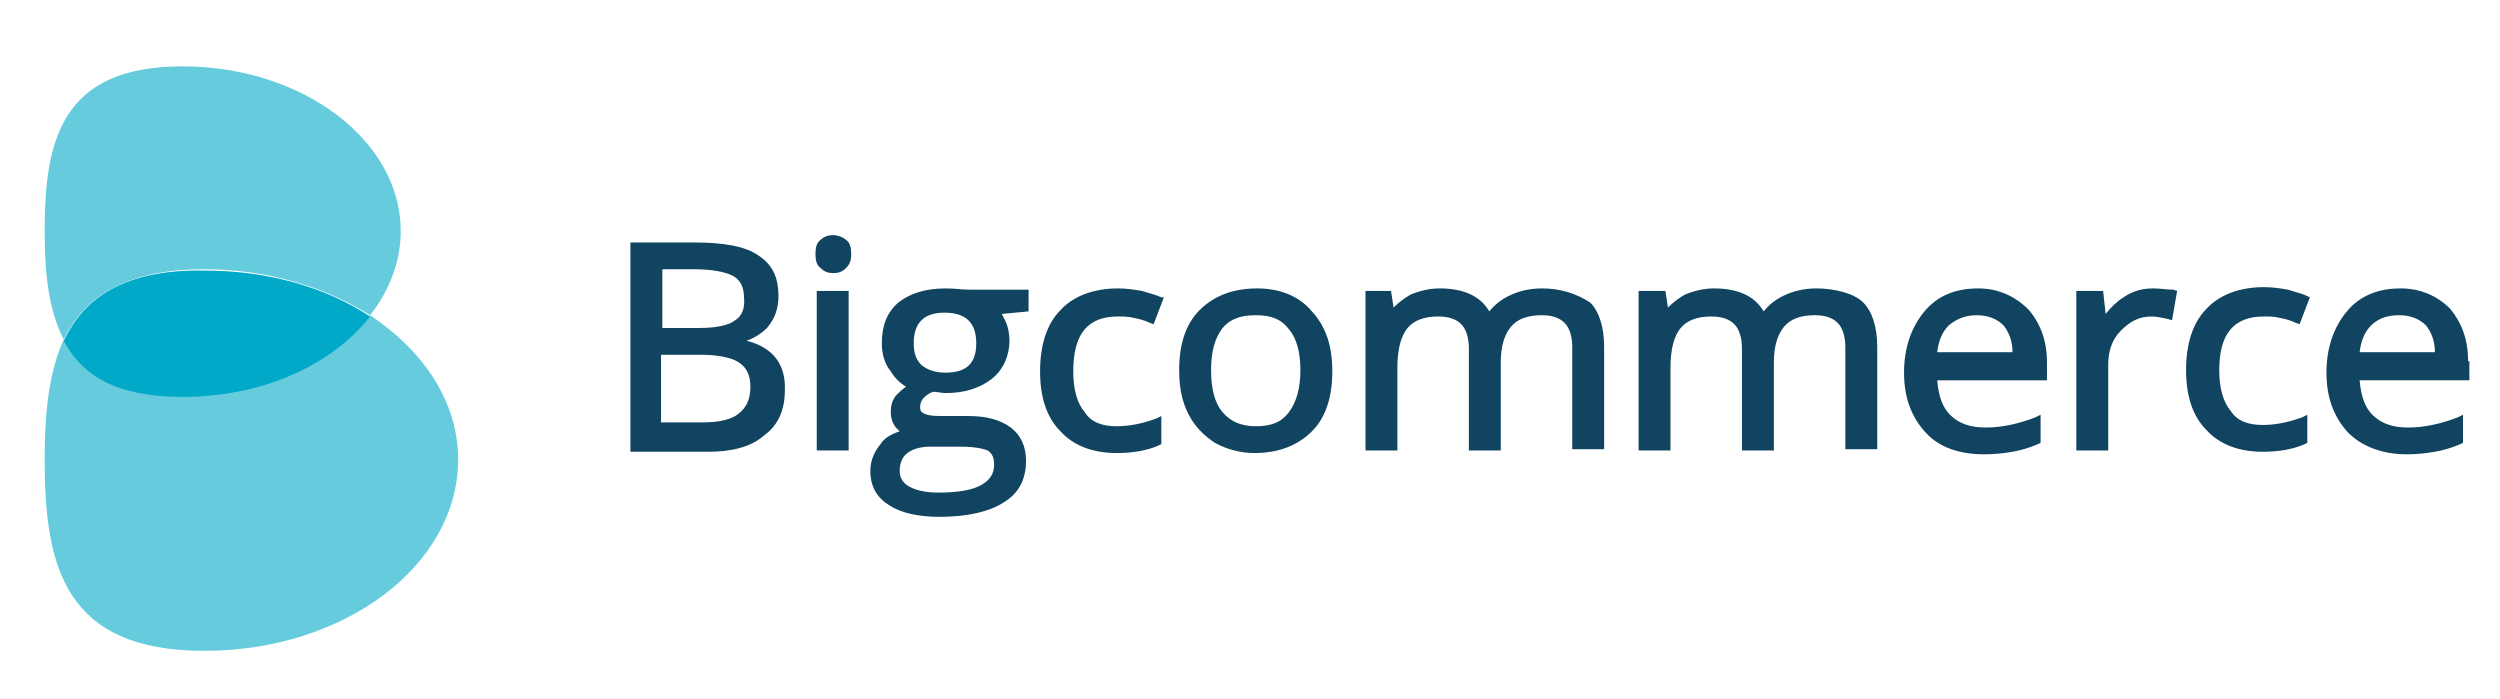 <svg xmlns="http://www.w3.org/2000/svg" viewBox="0 0 195.9 54.8"><g fill="#114460"><path d="M58.5 26.7c.6-.2 1.2-.6 1.6-1 .6-.7.9-1.5.9-2.5 0-1.5-.5-2.5-1.6-3.2-1-.7-2.7-1-5-1h-5v16.4h6.1c1.9 0 3.4-.4 4.4-1.3 1.1-.8 1.6-2 1.6-3.5.1-2.1-1-3.4-3-3.9zm-.9-1.6c-.5.4-1.5.6-2.8.6h-2.9v-4.6h2.5c1.4 0 2.4.2 3 .5.6.3.9.9.9 1.7.1.9-.2 1.5-.7 1.8zm-5.7 2.7h3c1.3 0 2.4.2 3 .6.6.4.9 1 .9 1.9 0 1-.3 1.6-.9 2.1-.6.5-1.6.7-2.9.7h-3.2v-5.3zM64 22.8h2.5v12.5H64zM64.3 18.8c-.3.2-.4.6-.4 1.1 0 .5.1.9.4 1.1.3.3.6.4 1 .4s.7-.1 1-.4c.3-.3.4-.6.4-1.1 0-.5-.1-.9-.4-1.1-.6-.5-1.5-.5-2 0zM74.1 22.6c-1.6 0-2.8.4-3.7 1.1-.9.8-1.3 1.8-1.3 3.2 0 .8.2 1.6.7 2.2.3.5.7.9 1.2 1.2-.3.2-.6.5-.8.7-.3.4-.4.8-.4 1.3 0 .4.1.8.4 1.2l.3.3c-.6.2-1.2.5-1.5 1-.5.6-.8 1.3-.8 2.1 0 1.2.5 2.1 1.5 2.7.9.6 2.3.9 3.9.9 2.2 0 3.9-.4 5-1.1 1.2-.7 1.8-1.8 1.8-3.3 0-1.1-.4-2-1.2-2.6-.8-.6-1.9-.9-3.3-.9h-2.2c-.8 0-1.1-.1-1.3-.2-.2-.1-.3-.2-.3-.5 0-.5.3-.9 1-1.2.3 0 .7.1 1 .1 1.5 0 2.7-.4 3.6-1.1.9-.7 1.4-1.8 1.4-3 0-.5-.1-1.1-.3-1.5l-.3-.6 2.1-.2v-1.7H76c-.6 0-1.2-.1-1.9-.1zM76.9 38c-.7.4-1.8.6-3.4.6-1 0-1.8-.2-2.3-.5-.5-.3-.7-.7-.7-1.2 0-.6.2-1.1.6-1.4.4-.3 1-.5 1.8-.5h2.3c1.4 0 1.9.2 2.2.3.3.2.5.5.5 1.1 0 .7-.3 1.2-1 1.6zm-2.8-8.8c-.8 0-1.4-.2-1.9-.6-.4-.4-.6-.9-.6-1.7 0-.8.2-1.4.6-1.8.4-.4 1-.6 1.8-.6 1.7 0 2.5.8 2.5 2.4 0 1.6-.8 2.3-2.4 2.3zM87.6 24.8c.4 0 .8 0 1.2.1.5.1.9.2 1.3.4l.3.1.8-2.1H91c-.4-.2-.9-.3-1.5-.5-.6-.1-1.2-.2-1.9-.2-1.9 0-3.5.6-4.5 1.7-1.1 1.1-1.6 2.8-1.6 4.8s.5 3.6 1.6 4.7c1 1.1 2.5 1.7 4.4 1.7 1.3 0 2.4-.2 3.3-.6l.2-.1v-2.2l-.4.2c-1.1.4-2.1.6-3.1.6-1.1 0-2-.3-2.5-1.1-.6-.7-.9-1.8-.9-3.2 0-2.9 1.1-4.3 3.5-4.3zM98.5 22.6c-1.9 0-3.4.6-4.5 1.7S92.4 27 92.4 29c0 1.3.2 2.4.7 3.4.5 1 1.2 1.7 2.1 2.3.9.5 2 .8 3.1.8 1.9 0 3.4-.6 4.5-1.7s1.6-2.7 1.6-4.7-.5-3.5-1.6-4.7c-1-1.2-2.5-1.8-4.3-1.8zm-.1 10.8c-1.2 0-2-.4-2.6-1.1-.6-.7-.9-1.8-.9-3.3 0-1.5.3-2.5.9-3.3.6-.7 1.4-1 2.6-1 1.2 0 2 .3 2.6 1.1.6.7.9 1.8.9 3.2 0 1.4-.3 2.5-.9 3.3-.6.8-1.4 1.1-2.6 1.1zM120.8 22.6c-.9 0-1.8.2-2.6.6-.6.3-1.1.7-1.5 1.2-.7-1.2-2-1.8-3.9-1.8-.8 0-1.6.2-2.3.5-.5.3-.9.6-1.3 1l-.2-1.3h-2v12.5h2.5v-6.5c0-1.5.3-2.5.8-3.1.5-.6 1.3-.9 2.4-.9.8 0 1.4.2 1.8.6.4.4.6 1.1.6 1.9v8h2.5v-6.9c0-1.3.3-2.2.8-2.8.5-.6 1.3-.9 2.4-.9.8 0 1.4.2 1.8.6.4.4.6 1.1.6 1.9v8h2.5v-8c0-1.6-.4-2.8-1.1-3.5-1.1-.7-2.3-1.1-3.8-1.1zM142.3 22.6c-.9 0-1.8.2-2.6.6-.6.3-1.1.7-1.5 1.2-.7-1.2-2-1.8-3.9-1.8-.8 0-1.6.2-2.3.5-.5.3-.9.6-1.3 1l-.2-1.3h-2.1v12.5h2.5v-6.5c0-1.5.3-2.5.8-3.1.5-.6 1.3-.9 2.4-.9.8 0 1.4.2 1.8.6.4.4.6 1.1.6 1.9v8h2.5v-6.9c0-1.3.3-2.2.8-2.8.5-.6 1.3-.9 2.4-.9.8 0 1.4.2 1.8.6.4.4.6 1.1.6 1.9v8h2.5v-8c0-1.6-.4-2.8-1.1-3.5s-2.2-1.1-3.7-1.1zM155 22.6c-1.8 0-3.2.6-4.2 1.8-1 1.2-1.6 2.8-1.6 4.8s.6 3.5 1.7 4.7 2.7 1.7 4.6 1.7c.9 0 1.6-.1 2.2-.2.6-.1 1.3-.3 2-.6l.2-.1v-2.2l-.4.2c-1.3.5-2.6.8-3.9.8-1.2 0-2.1-.3-2.8-1-.6-.6-.9-1.5-1-2.7h8.6v-1.4c0-1.7-.5-3-1.4-4.1-1.1-1.1-2.4-1.7-4-1.7zm-.1 2.1c.9 0 1.6.3 2.1.8.4.5.7 1.2.7 2.1h-5.9c.1-.9.4-1.6.9-2.1.6-.5 1.3-.8 2.2-.8zM168.7 22.6c-.8 0-1.6.2-2.3.7-.5.3-1 .8-1.4 1.3l-.2-1.8h-2.1v12.5h2.5v-6.7c0-1.1.3-2 1-2.7.7-.7 1.4-1.1 2.4-1.1.4 0 .8.1 1.3.2l.3.1.4-2.3-.3-.1c-.5 0-1-.1-1.6-.1zM177.4 24.8c.4 0 .8 0 1.2.1.5.1.9.2 1.3.4l.3.1.8-2.1-.2-.1c-.4-.2-.9-.3-1.5-.5-.6-.1-1.2-.2-1.9-.2-1.9 0-3.5.6-4.5 1.7-1.1 1.1-1.6 2.8-1.6 4.8s.5 3.6 1.6 4.7c1 1.1 2.5 1.7 4.4 1.7 1.3 0 2.4-.2 3.3-.6l.2-.1v-2.2l-.4.2c-1.1.4-2.1.6-3.1.6-1.1 0-2-.3-2.5-1.1-.6-.7-.9-1.8-.9-3.2 0-2.8 1.1-4.2 3.5-4.2zM193.4 28.3c0-1.7-.5-3-1.4-4.1-1-1-2.3-1.6-3.9-1.6-1.8 0-3.2.6-4.2 1.8-1 1.2-1.6 2.8-1.6 4.8s.6 3.5 1.7 4.7c1.1 1.1 2.7 1.7 4.6 1.7.9 0 1.6-.1 2.2-.2.6-.1 1.3-.3 2-.6l.2-.1v-2.2l-.4.2c-1.3.5-2.6.8-3.9.8-1.2 0-2.1-.3-2.8-1-.6-.6-.9-1.5-1-2.7h8.6v-1.5zm-5.4-3.6c.9 0 1.6.3 2.1.8.4.5.7 1.2.7 2.1h-5.9c.1-.9.4-1.6.9-2.1s1.2-.8 2.2-.8z"/></g><g opacity=".6" fill="#00A9C7"><path d="M16 21.1c5 0 9.5 1.4 13 3.6 1.5-1.9 2.4-4.2 2.4-6.6 0-7.1-7.7-12.9-17.1-12.9C4.8 5.2 3.5 11 3.5 18.1c0 3.3.3 6.2 1.5 8.5 1.6-3.3 4.8-5.5 11-5.5z"/><path d="M29 24.7c-3 3.8-8.4 6.3-14.7 6.3-5.1 0-7.8-1.7-9.3-4.4-1.2 2.6-1.5 5.9-1.5 9.4C3.5 44.3 5 51 16 51s19.9-6.7 19.9-15c0-4.5-2.7-8.5-6.9-11.3z"/></g><path fill="#00A9C7" d="M5 26.7c1.4 2.7 4.1 4.4 9.3 4.4 6.3 0 11.7-2.5 14.7-6.3-3.5-2.3-8-3.6-13-3.6-6.2-.1-9.4 2.1-11 5.5z"/></svg>